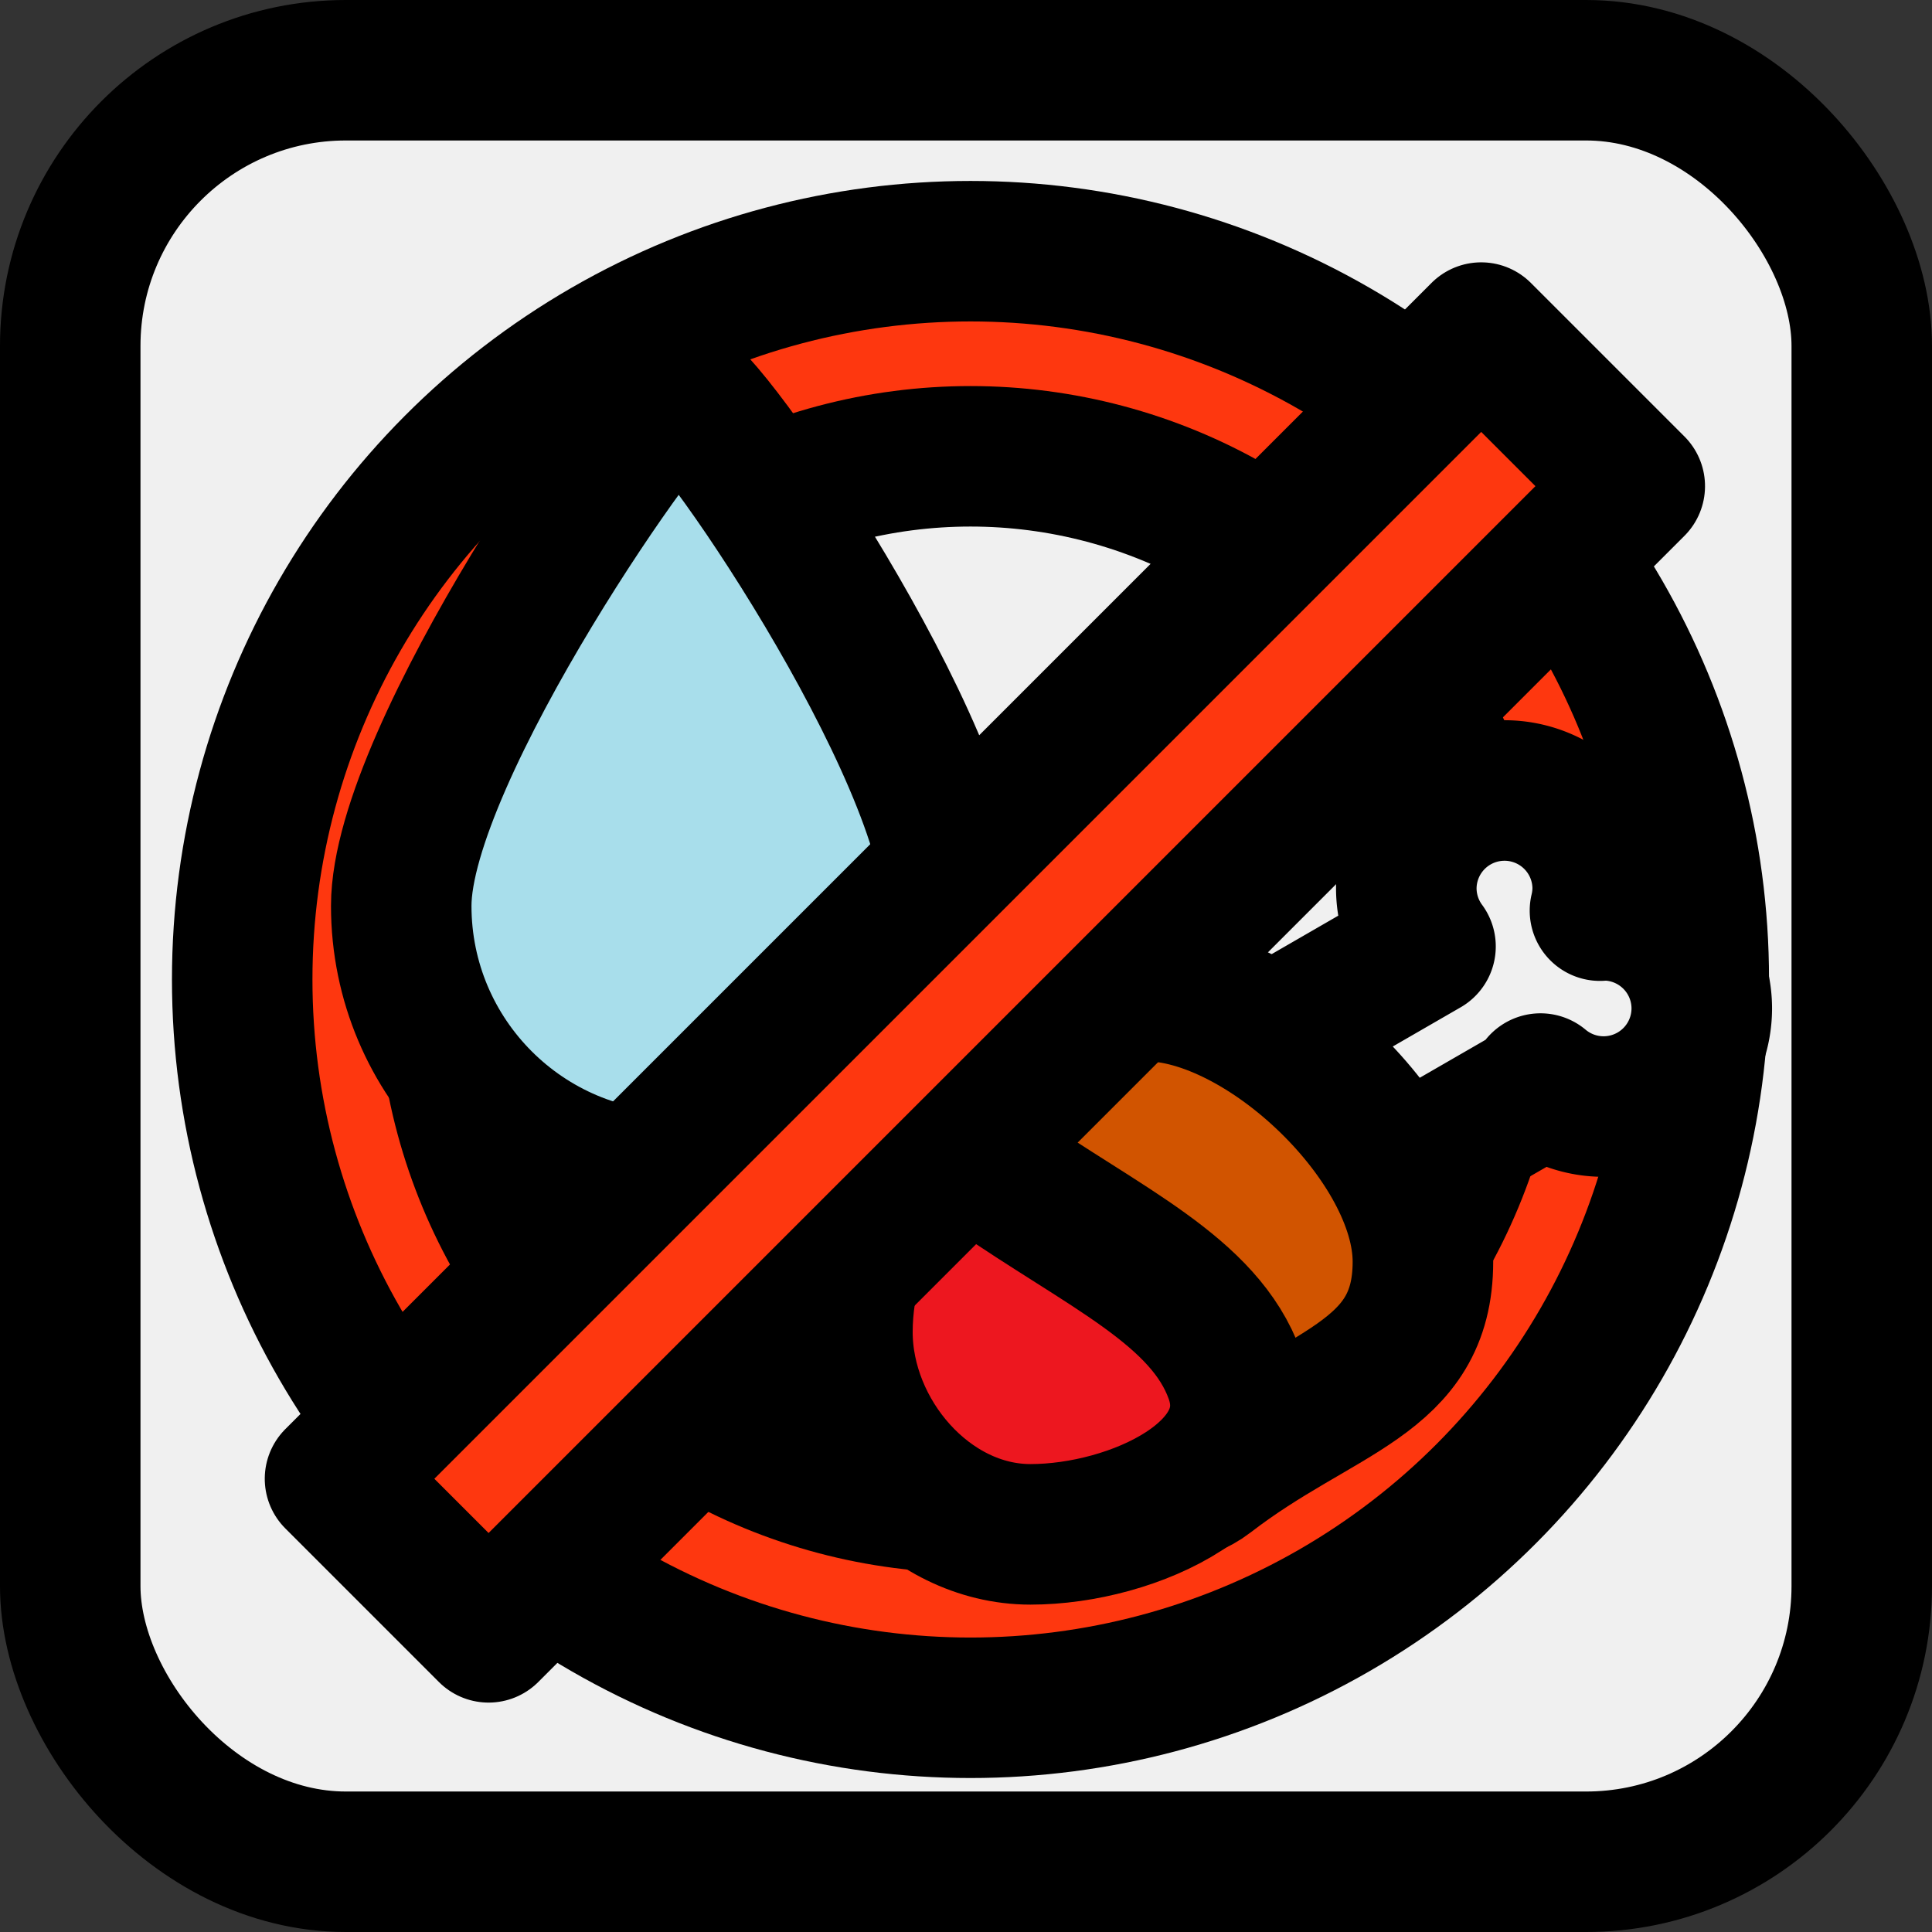 <?xml version="1.0" encoding="UTF-8" standalone="no"?>
<!-- Created with Inkscape (http://www.inkscape.org/) -->

<svg
   width="6.876mm"
   height="6.876mm"
   viewBox="0 0 6.876 6.876"
   version="1.1"
   id="svg1"
   xml:space="preserve"
   inkscape:version="1.3.2 (091e20e, 2023-11-25, custom)"
   sodipodi:docname="hiker.svg"
   xmlns:inkscape="http://www.inkscape.org/namespaces/inkscape"
   xmlns:sodipodi="http://sodipodi.sourceforge.net/DTD/sodipodi-0.dtd"
   xmlns="http://www.w3.org/2000/svg"
   xmlns:svg="http://www.w3.org/2000/svg"><rect x="0" y="0" width="6.876" height="6.876" fill="#333333" stroke="none"/><sodipodi:namedview
     id="namedview1"
     pagecolor="#ffffff"
     bordercolor="#666666"
     borderopacity="1.0"
     inkscape:showpageshadow="2"
     inkscape:pageopacity="0.0"
     inkscape:pagecheckerboard="0"
     inkscape:deskcolor="#d1d1d1"
     inkscape:document-units="mm"
     inkscape:zoom="2.9255614"
     inkscape:cx="-217.56508"
     inkscape:cy="2.5636105"
     inkscape:window-width="1920"
     inkscape:window-height="1017"
     inkscape:window-x="-8"
     inkscape:window-y="-8"
     inkscape:window-maximized="1"
     inkscape:current-layer="layer2" /><defs
     id="defs1" /><g
     inkscape:groupmode="layer"
     id="layer2"
     inkscape:label="Layer 2"
     transform="translate(-25.571,33.217)"><rect
       style="fill:#f0f0f0;stroke:#000000;stroke-width:0.5;stroke-linecap:round;stroke-linejoin:round;stroke-dasharray:none;paint-order:markers fill stroke"
       id="rect3"
       width="6.376"
       height="6.376"
       x="25.821"
       y="-32.967"
       rx="0.981"
       ry="0.981"
       inkscape:export-filename="..\Godot\Games\2025 Monthly\february\graphics\icons\event.svg"
       inkscape:export-xdpi="22.4"
       inkscape:export-ydpi="22.4" /><g
       id="g96"><circle
         style="fill:#fe370f;stroke:#000000;stroke-width:0.5;stroke-linejoin:round;stroke-dasharray:none;paint-order:markers fill stroke"
         id="path70"
         cx="29.025"
         cy="-29.731"
         r="2.592" /><circle
         style="fill:#f0f0f0;stroke:#000000;stroke-width:0.5;stroke-linejoin:round;stroke-dasharray:none;paint-order:markers fill stroke"
         id="path95"
         cx="29.025"
         cy="-29.731"
         r="1.862" /></g><path
       id="path66"
       style="fill:#a8deeb;stroke:#000000;stroke-width:0.5;stroke-linecap:round;stroke-linejoin:round;stroke-dasharray:none;paint-order:markers fill stroke"
       d="m 28.963,-29.993 c 0,0.543 -0.44,0.982 -0.982,0.982 -0.543,0 -0.982,-0.44 -0.982,-0.982 0,-0.543 0.912,-1.84 0.982,-1.84 0.096,0 0.982,1.298 0.982,1.84 z"
       sodipodi:nodetypes="sssss" /><g
       id="g69"
       transform="matrix(0.61,0,0,0.61,4.723,-4.22)"
       style="stroke-width:0.82;stroke-dasharray:none"><path
         id="path67"
         style="fill:#f0f0f0;stroke:#000000;stroke-width:0.82;stroke-linecap:round;stroke-linejoin:round;stroke-dasharray:none;paint-order:markers fill stroke"
         d="m 42.955,-42.924 a 0.573,0.573 0 0 0 -0.573,0.573 0.573,0.573 0 0 0 0.112,0.337 l -1.545,0.892 c -0.181,0.104 -0.242,0.334 -0.138,0.515 l 0.151,0.262 c 0.104,0.181 0.334,0.242 0.515,0.138 l 1.577,-0.91 c 0.044,-0.026 0.081,-0.059 0.111,-0.097 a 0.573,0.573 0 0 0 0.369,0.134 0.573,0.573 0 0 0 0.572,-0.572 0.573,0.573 0 0 0 -0.572,-0.573 0.573,0.573 0 0 0 -0.022,0.002 0.573,0.573 0 0 0 0.016,-0.128 0.573,0.573 0 0 0 -0.572,-0.573 z" /><path
         id="path68"
         style="fill:#d15400;stroke:#000000;stroke-width:0.82;stroke-linecap:round;stroke-linejoin:round;stroke-dasharray:none;paint-order:markers fill stroke"
         d="m 42.479,-40.175 c 0,0.692 -0.597,0.747 -1.254,1.254 -0.548,0.423 -2.049,-0.549 -2.049,-1.242 0,-0.692 0.995,-1.591 1.688,-1.591 0.692,0 1.615,0.887 1.615,1.579 z"
         sodipodi:nodetypes="sssss" /><path
         id="path69"
         style="fill:#ed171f;stroke:#000000;stroke-width:0.82;stroke-linecap:round;stroke-linejoin:round;stroke-dasharray:none;paint-order:markers fill stroke"
         d="m 41.382,-39.512 c 0.202,0.564 -0.594,0.928 -1.193,0.928 -0.599,0 -1.097,-0.582 -1.097,-1.181 0,-0.599 0.388,-1.282 0.88,-0.94 0.652,0.452 1.233,0.699 1.41,1.193 z"
         sodipodi:nodetypes="sssss" /></g><rect
       style="fill:#fe370f;stroke:#000000;stroke-width:0.5;stroke-linejoin:round;stroke-dasharray:none;paint-order:markers fill stroke"
       id="rect96"
       width="5.769"
       height="0.773"
       x="38.691"
       y="-0.842"
       transform="rotate(-45)" /></g></svg>
